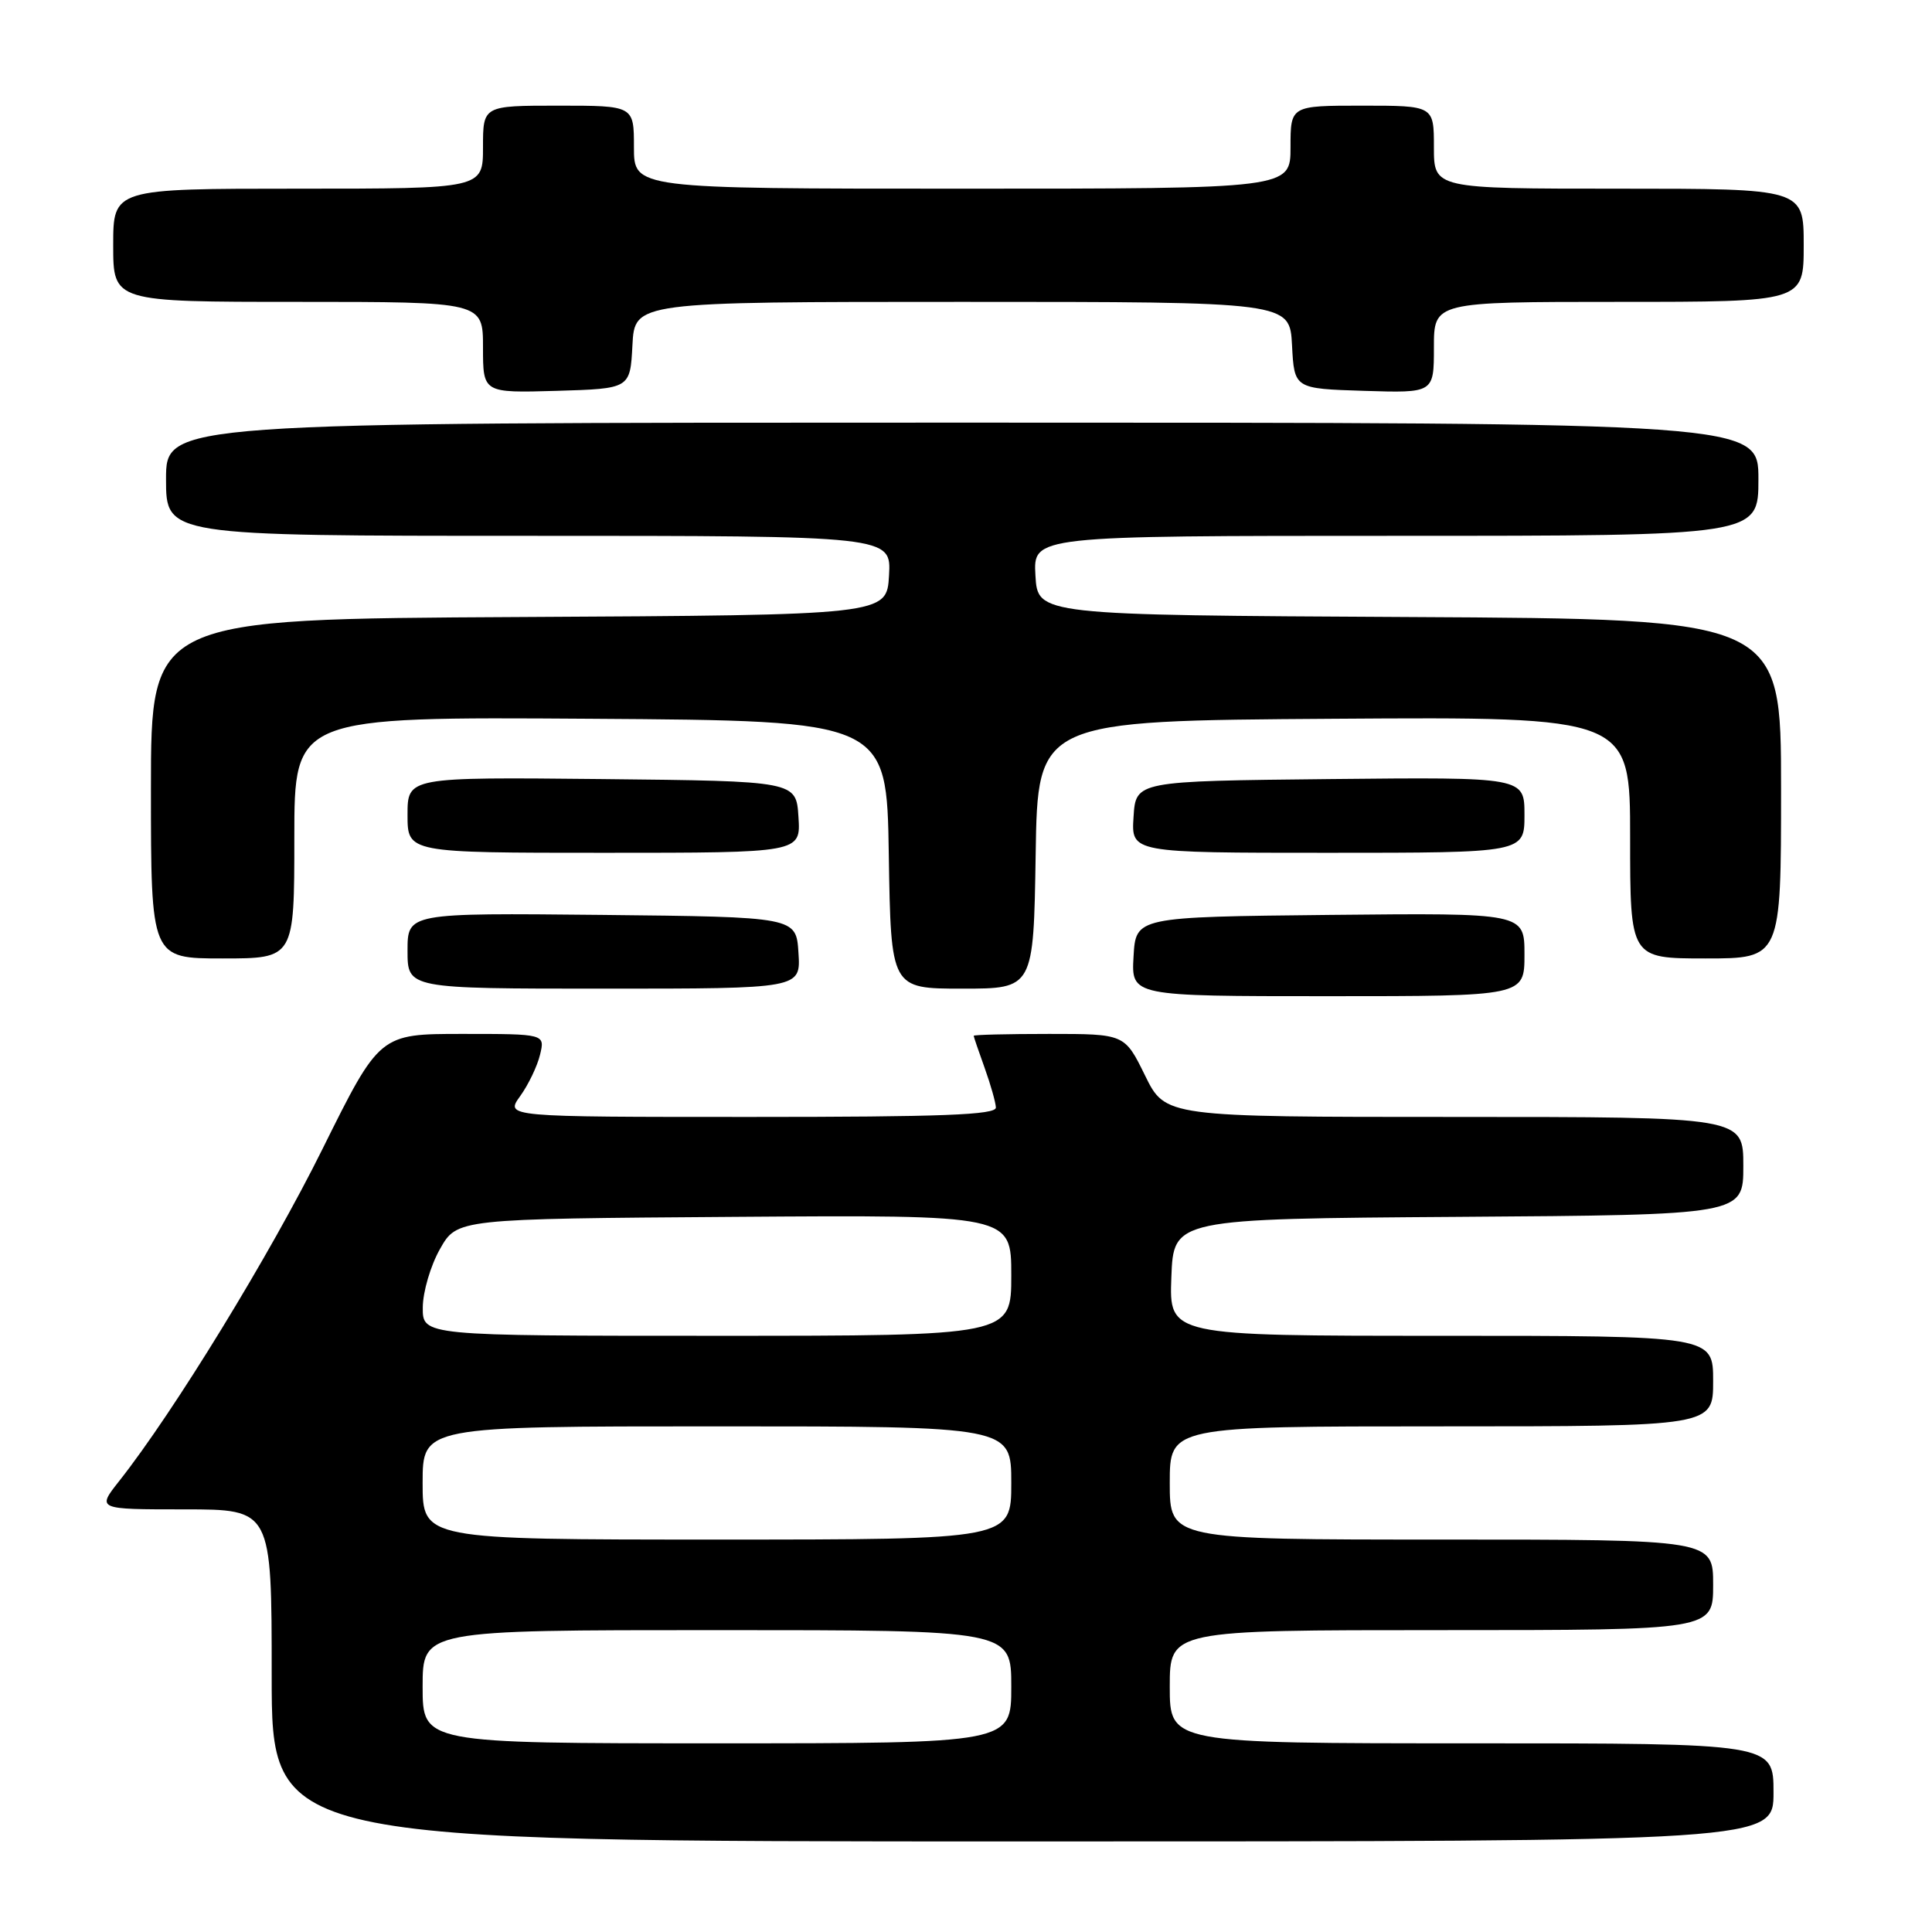 <?xml version="1.0" encoding="UTF-8" standalone="no"?>
<!DOCTYPE svg PUBLIC "-//W3C//DTD SVG 1.1//EN" "http://www.w3.org/Graphics/SVG/1.1/DTD/svg11.dtd" >
<svg xmlns="http://www.w3.org/2000/svg" xmlns:xlink="http://www.w3.org/1999/xlink" version="1.1" viewBox="0 0 256 256">
 <g >
 <path fill="currentColor"
d=" M 235.00 237.50 C 235.00 231.00 235.00 231.00 195.00 231.00 C 155.00 231.00 155.00 231.00 155.00 223.50 C 155.00 216.00 155.00 216.00 191.00 216.00 C 227.00 216.00 227.00 216.00 227.00 210.00 C 227.00 204.00 227.00 204.00 191.00 204.00 C 155.00 204.00 155.00 204.00 155.00 196.50 C 155.00 189.00 155.00 189.00 191.00 189.00 C 227.00 189.00 227.00 189.00 227.00 183.00 C 227.00 177.00 227.00 177.00 190.96 177.00 C 154.92 177.00 154.92 177.00 155.21 169.25 C 155.50 161.50 155.50 161.50 193.25 161.24 C 231.00 160.98 231.00 160.98 231.00 154.49 C 231.00 148.00 231.00 148.00 192.71 148.00 C 154.42 148.00 154.42 148.00 151.72 142.50 C 149.02 137.00 149.02 137.00 139.01 137.00 C 133.50 137.00 129.01 137.11 129.02 137.25 C 129.02 137.39 129.68 139.30 130.47 141.50 C 131.26 143.70 131.93 146.06 131.96 146.75 C 131.99 147.73 124.85 148.00 99.47 148.00 C 66.94 148.00 66.94 148.00 68.92 145.25 C 70.01 143.74 71.20 141.26 71.56 139.75 C 72.22 137.00 72.22 137.00 61.26 137.00 C 50.30 137.00 50.30 137.00 42.73 152.25 C 35.79 166.26 23.02 187.10 15.79 196.25 C 12.83 200.00 12.83 200.00 24.42 200.00 C 36.00 200.00 36.00 200.00 36.00 222.00 C 36.00 244.00 36.00 244.00 135.50 244.00 C 235.00 244.00 235.00 244.00 235.00 237.50 Z  M 202.00 126.48 C 202.00 120.97 202.00 120.97 176.25 121.23 C 150.50 121.50 150.50 121.50 150.20 126.75 C 149.90 132.00 149.90 132.00 175.95 132.00 C 202.00 132.00 202.00 132.00 202.00 126.48 Z  M 105.80 126.25 C 105.50 121.50 105.50 121.50 79.75 121.23 C 54.00 120.97 54.00 120.97 54.00 125.98 C 54.00 131.00 54.00 131.00 80.05 131.00 C 106.11 131.00 106.11 131.00 105.80 126.25 Z  M 137.23 113.25 C 137.50 95.50 137.50 95.50 176.75 95.24 C 216.00 94.98 216.00 94.98 216.00 110.99 C 216.00 127.00 216.00 127.00 226.00 127.00 C 236.00 127.00 236.00 127.00 236.00 104.51 C 236.00 82.02 236.00 82.02 186.75 81.76 C 137.50 81.50 137.50 81.50 137.20 76.25 C 136.90 71.00 136.90 71.00 184.95 71.00 C 233.00 71.00 233.00 71.00 233.00 63.50 C 233.00 56.00 233.00 56.00 127.50 56.00 C 22.00 56.00 22.00 56.00 22.00 63.50 C 22.00 71.00 22.00 71.00 70.05 71.00 C 118.10 71.00 118.10 71.00 117.80 76.25 C 117.50 81.50 117.50 81.50 68.75 81.76 C 20.00 82.02 20.00 82.02 20.00 104.51 C 20.00 127.00 20.00 127.00 29.50 127.00 C 39.00 127.00 39.00 127.00 39.00 110.99 C 39.00 94.98 39.00 94.98 78.25 95.24 C 117.50 95.50 117.50 95.50 117.77 113.25 C 118.05 131.00 118.05 131.00 127.50 131.00 C 136.95 131.00 136.95 131.00 137.23 113.25 Z  M 105.80 108.25 C 105.50 103.50 105.50 103.50 79.75 103.23 C 54.00 102.97 54.00 102.97 54.00 107.98 C 54.00 113.00 54.00 113.00 80.05 113.00 C 106.11 113.00 106.11 113.00 105.80 108.25 Z  M 202.00 107.98 C 202.00 102.97 202.00 102.97 176.25 103.23 C 150.50 103.50 150.50 103.50 150.20 108.25 C 149.89 113.00 149.89 113.00 175.95 113.00 C 202.00 113.00 202.00 113.00 202.00 107.98 Z  M 83.80 45.75 C 84.10 40.00 84.10 40.00 127.50 40.00 C 170.90 40.00 170.90 40.00 171.20 45.75 C 171.50 51.50 171.50 51.50 180.75 51.79 C 190.00 52.08 190.00 52.08 190.00 46.04 C 190.00 40.00 190.00 40.00 214.50 40.00 C 239.00 40.00 239.00 40.00 239.00 32.50 C 239.00 25.00 239.00 25.00 214.50 25.00 C 190.00 25.00 190.00 25.00 190.00 19.50 C 190.00 14.00 190.00 14.00 180.50 14.00 C 171.00 14.00 171.00 14.00 171.00 19.50 C 171.00 25.00 171.00 25.00 127.50 25.00 C 84.00 25.00 84.00 25.00 84.00 19.50 C 84.00 14.00 84.00 14.00 74.00 14.00 C 64.00 14.00 64.00 14.00 64.00 19.50 C 64.00 25.00 64.00 25.00 39.50 25.00 C 15.00 25.00 15.00 25.00 15.00 32.50 C 15.00 40.00 15.00 40.00 39.50 40.00 C 64.00 40.00 64.00 40.00 64.00 46.04 C 64.00 52.07 64.00 52.07 73.75 51.79 C 83.50 51.50 83.50 51.50 83.80 45.75 Z  M 56.00 223.50 C 56.00 216.00 56.00 216.00 95.00 216.00 C 134.00 216.00 134.00 216.00 134.00 223.50 C 134.00 231.00 134.00 231.00 95.00 231.00 C 56.00 231.00 56.00 231.00 56.00 223.50 Z  M 56.00 196.50 C 56.00 189.00 56.00 189.00 95.00 189.00 C 134.00 189.00 134.00 189.00 134.00 196.50 C 134.00 204.00 134.00 204.00 95.00 204.00 C 56.00 204.00 56.00 204.00 56.00 196.50 Z  M 56.02 173.25 C 56.03 171.19 57.05 167.70 58.30 165.50 C 60.56 161.50 60.56 161.50 97.28 161.24 C 134.00 160.98 134.00 160.98 134.00 168.99 C 134.00 177.00 134.00 177.00 95.00 177.00 C 56.00 177.00 56.00 177.00 56.02 173.25 Z "/>
</g>
</svg>